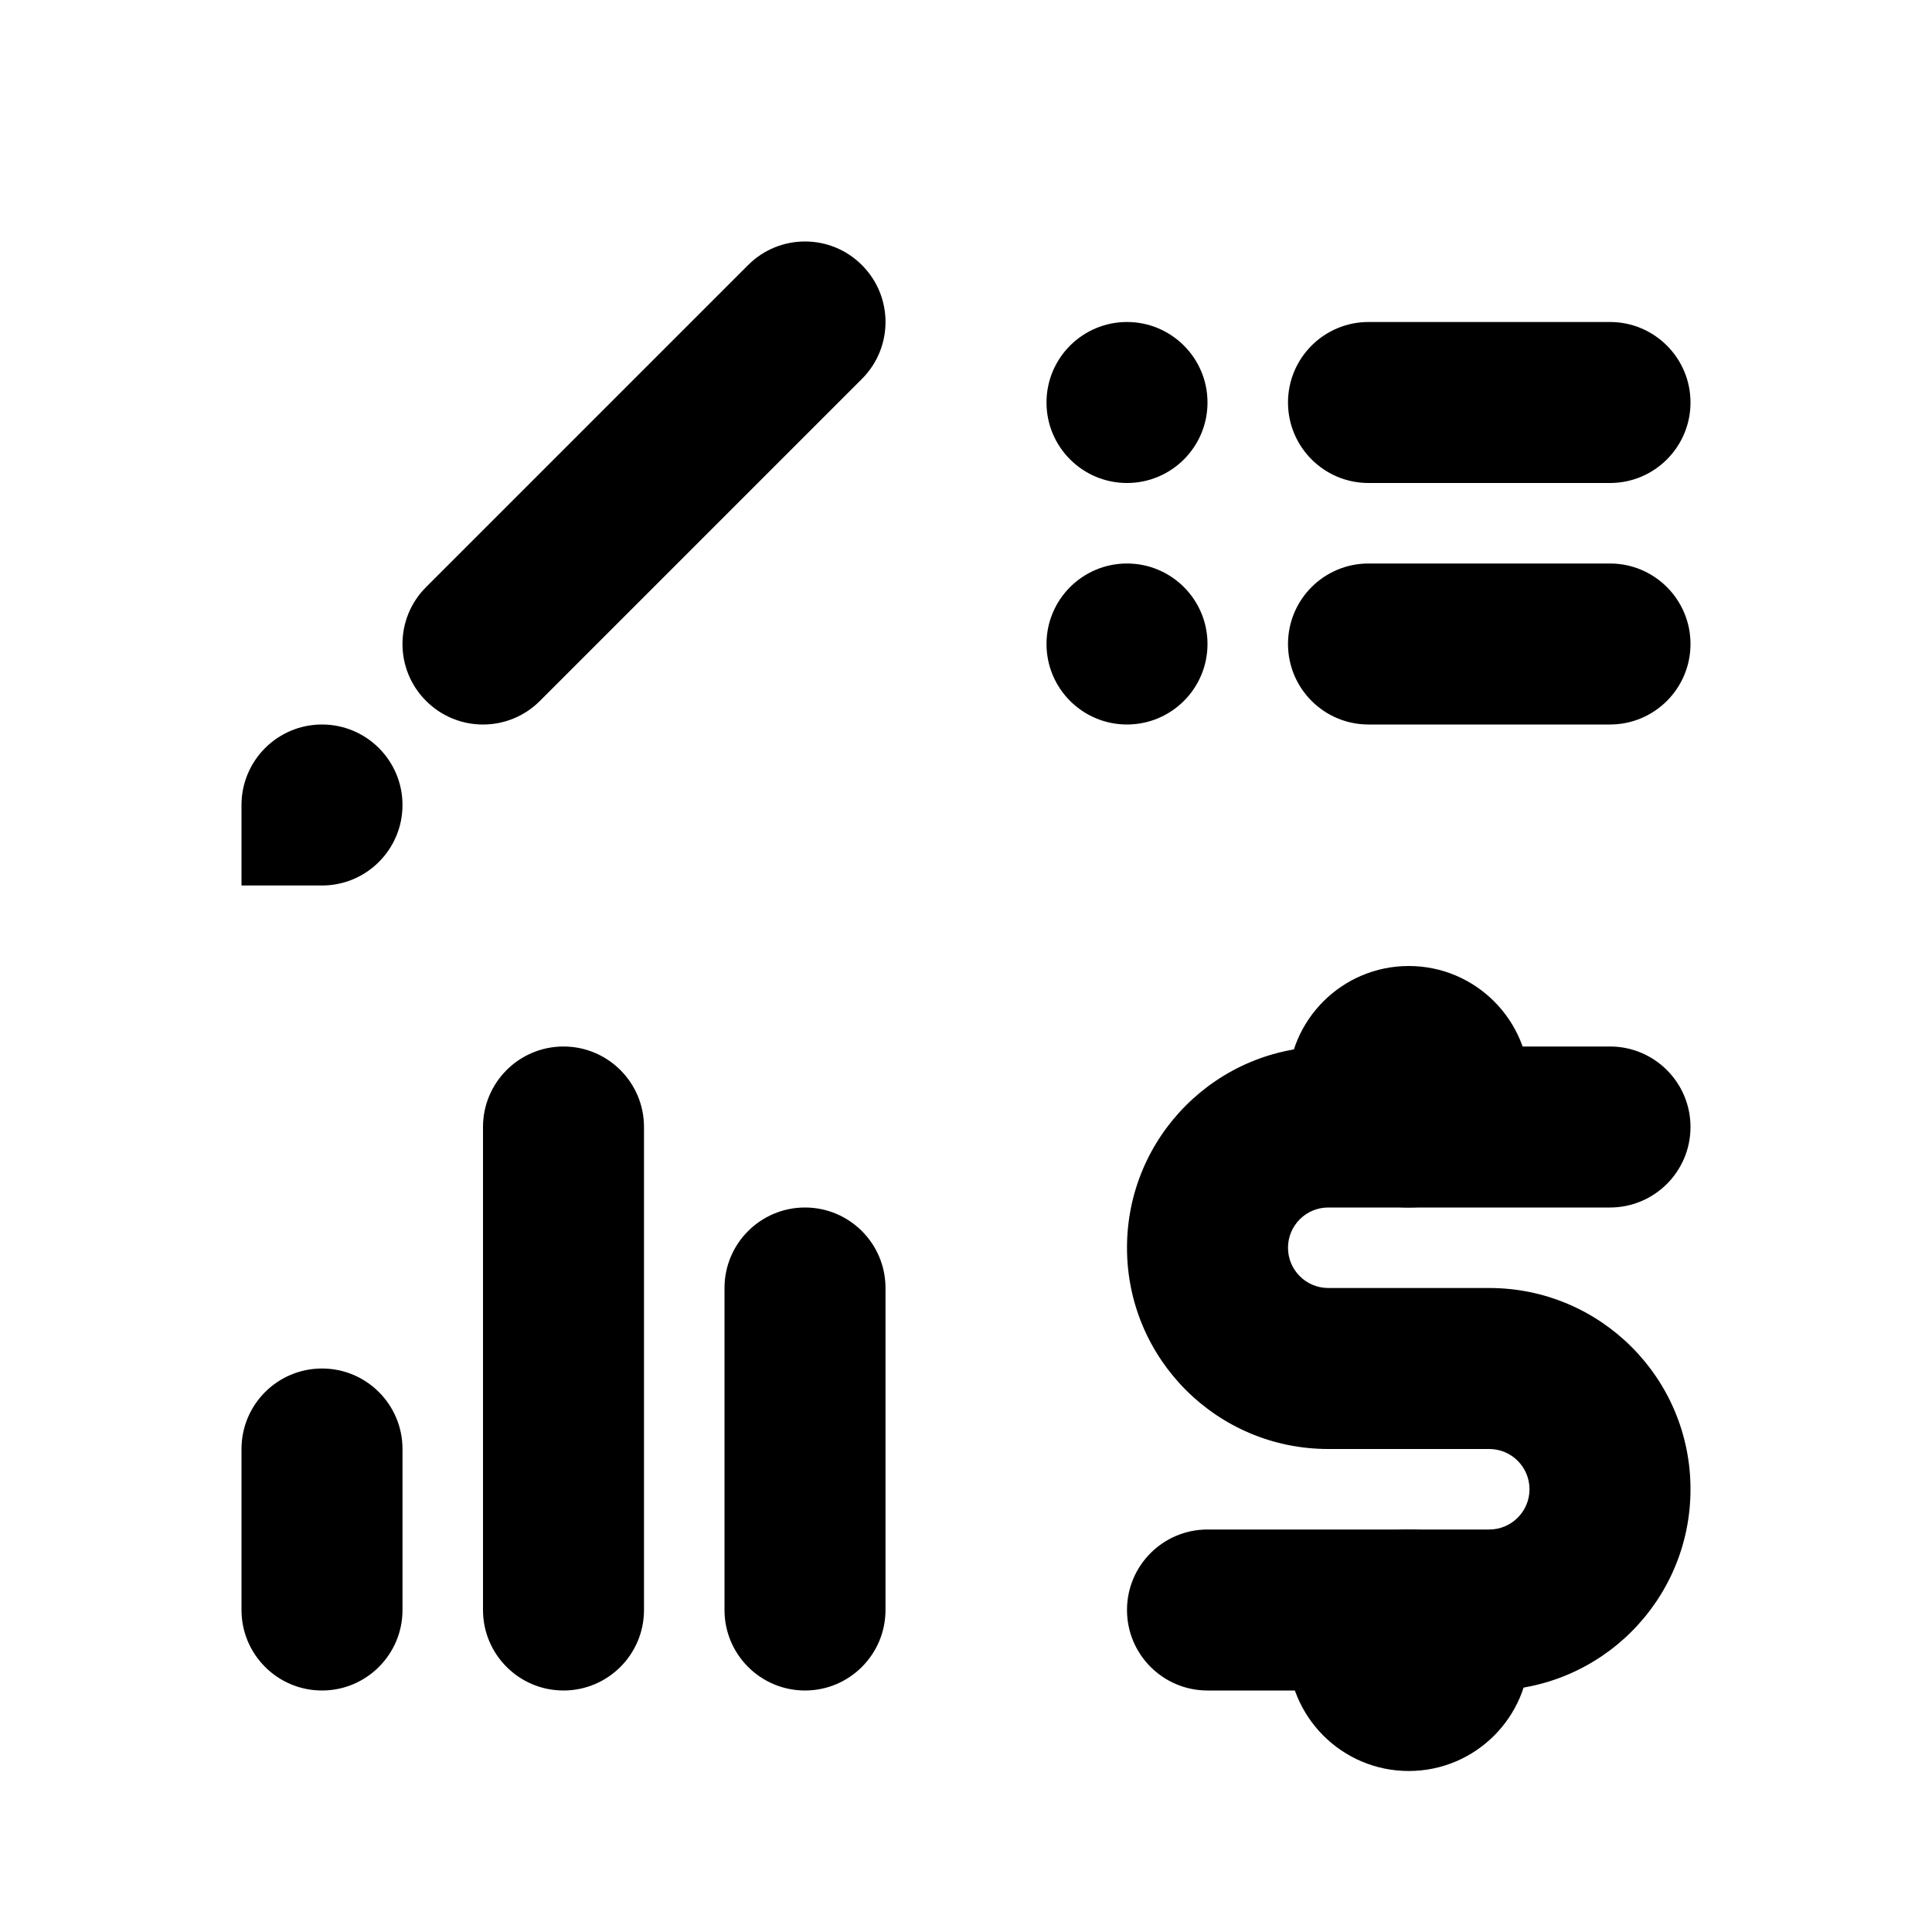 <svg viewBox="0 0 24 24"><path class="fn-svg-icon" fill-rule="evenodd" d="M16 5C16 4.448 16.448 4 17 4H20C20.552 4 21 4.448 21 5 21 5.552 20.552 6 20 6H17C16.448 6 16 5.552 16 5ZM16.5 15C16.224 15 16 15.224 16 15.5 16 15.776 16.224 16 16.5 16H18.5C19.881 16 21 17.119 21 18.5 21 19.881 19.881 21 18.5 21H15C14.448 21 14 20.552 14 20 14 19.448 14.448 19 15 19H18.5C18.776 19 19 18.776 19 18.5 19 18.224 18.776 18 18.5 18H16.5C15.119 18 14 16.881 14 15.5 14 14.119 15.119 13 16.5 13H20C20.552 13 21 13.448 21 14 21 14.552 20.552 15 20 15H16.5ZM10.707 3.293C11.098 3.683 11.098 4.317 10.707 4.707L6.707 8.707C6.317 9.098 5.683 9.098 5.293 8.707 4.902 8.317 4.902 7.683 5.293 7.293L9.293 3.293C9.683 2.902 10.317 2.902 10.707 3.293ZM14 6C14.552 6 15 5.552 15 5 15 4.448 14.552 4 14 4 13.448 4 13 4.448 13 5 13 5.552 13.448 6 14 6ZM16 8C16 7.448 16.448 7 17 7H20C20.552 7 21 7.448 21 8 21 8.552 20.552 9 20 9H17C16.448 9 16 8.552 16 8ZM14 9C14.552 9 15 8.552 15 8 15 7.448 14.552 7 14 7 13.448 7 13 7.448 13 8 13 8.552 13.448 9 14 9ZM4 17C4.552 17 5 17.448 5 18V20C5 20.552 4.552 21 4 21 3.448 21 3 20.552 3 20V18C3 17.448 3.448 17 4 17ZM7 13C7.552 13 8 13.448 8 14V20C8 20.552 7.552 21 7 21 6.448 21 6 20.552 6 20V14C6 13.448 6.448 13 7 13ZM10 15C10.552 15 11 15.448 11 16V20C11 20.552 10.552 21 10 21 9.448 21 9 20.552 9 20V16C9 15.448 9.448 15 10 15Z" clip-rule="evenodd"/><path class="fn-svg-icon" fill-rule="evenodd" d="M17.5 22C18.328 22 19 21.328 19 20.5 19 19.672 18.328 19 17.5 19 16.672 19 16 19.672 16 20.5 16 21.328 16.672 22 17.5 22ZM17.5 15C18.328 15 19 14.328 19 13.5 19 12.672 18.328 12 17.5 12 16.672 12 16 12.672 16 13.5 16 14.328 16.672 15 17.5 15Z" clip-rule="evenodd"/><path class="fn-svg-icon" d="M3 10C3 9.448 3.448 9 4 9C4.552 9 5 9.448 5 10C5 10.552 4.552 11 4 11H3V10Z"/></svg>